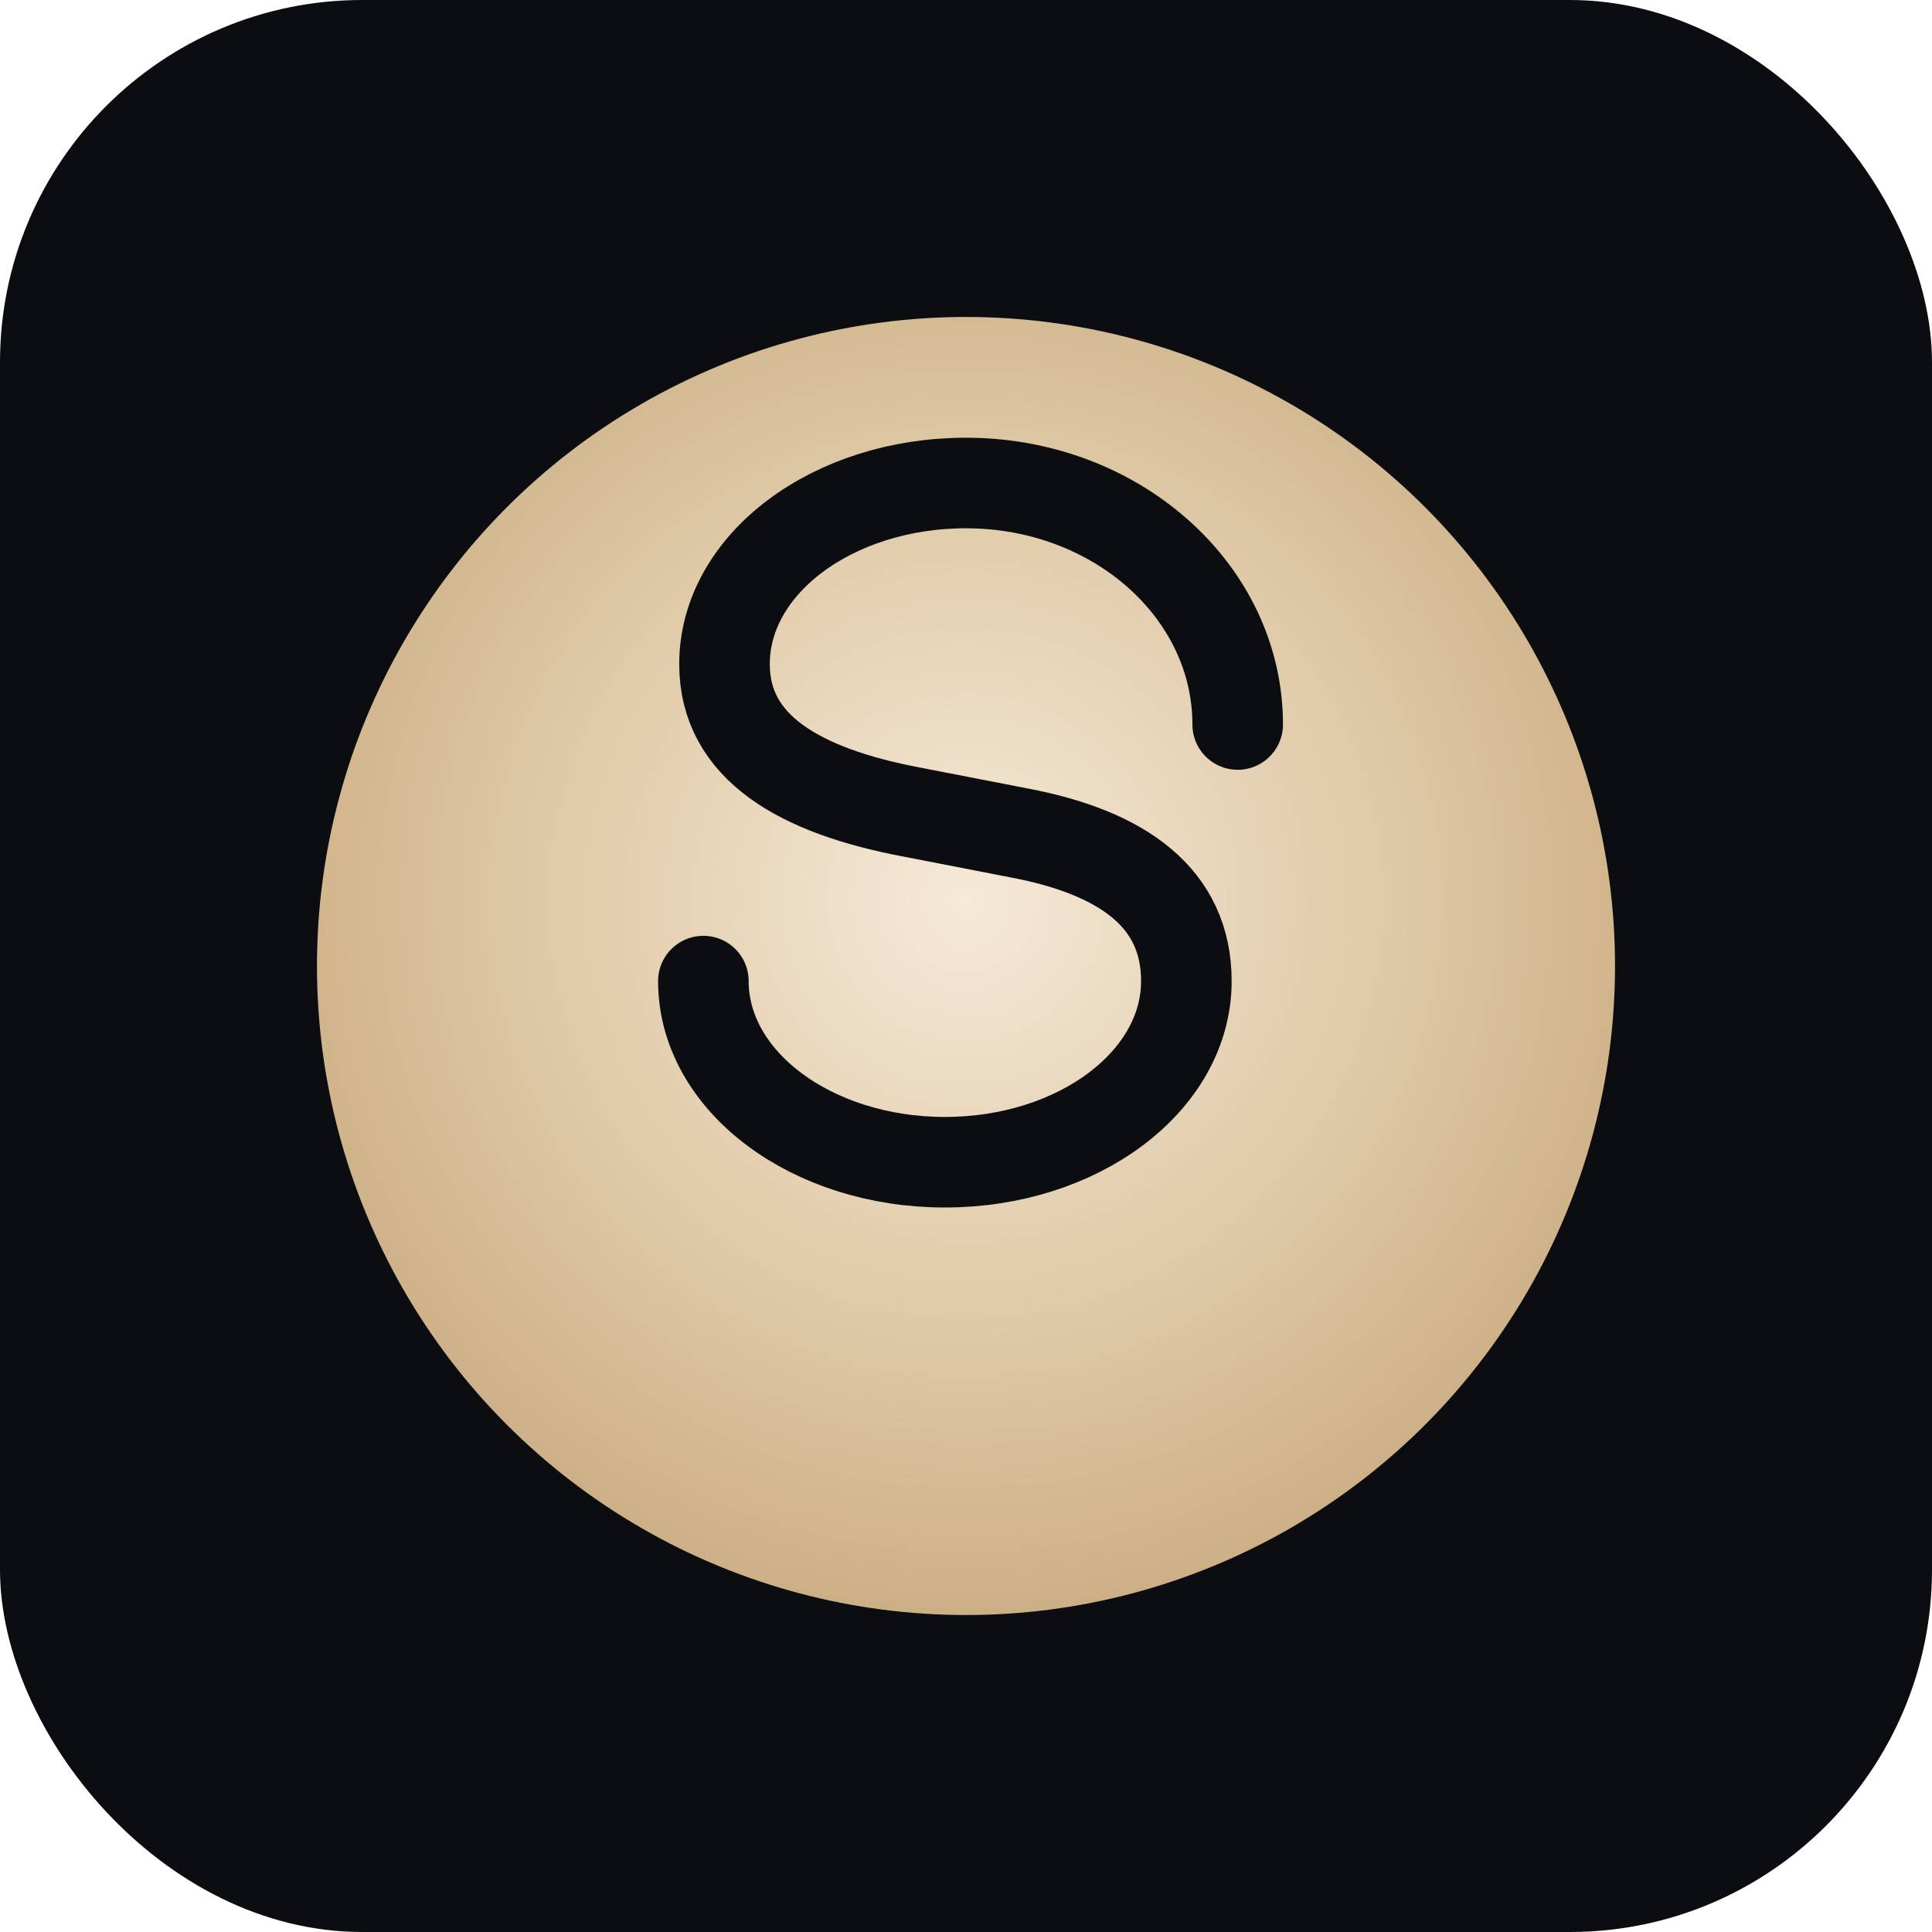 <svg xmlns="http://www.w3.org/2000/svg" width="256" height="256" viewBox="0 0 256 256">
  <defs>
    <radialGradient id="g" cx="50%" cy="45%" r="60%">
      <stop offset="0%" stop-color="#F5E9D8"/>
      <stop offset="55%" stop-color="#DFC9A6"/>
      <stop offset="100%" stop-color="#C8A97E"/>
    </radialGradient>
    <filter id="shadow" x="-20%" y="-20%" width="140%" height="140%">
      <feDropShadow dx="0" dy="6" stdDeviation="10" flood-color="rgba(0,0,0,0.35)"/>
    </filter>
  </defs>
  <rect x="0" y="0" width="256" height="256" rx="48" fill="#0B0D10"/>
  <circle cx="128" cy="128" r="86" fill="url(#g)" filter="url(#shadow)"/>
  <!-- Monogram S -->
  <path d="M164 96c0-17.673-16.118-32-36-32-17.673 0-32 10.745-32 24 0 11.046 9.954 16.8 24.8 19.6l14.4 2.8c13.6 2.6 22 8.6 22 19.6 0 13.255-14.327 24-32 24s-32-10.745-32-24" fill="none" stroke="#0B0D10" stroke-width="12" stroke-linecap="round"/>
</svg>



